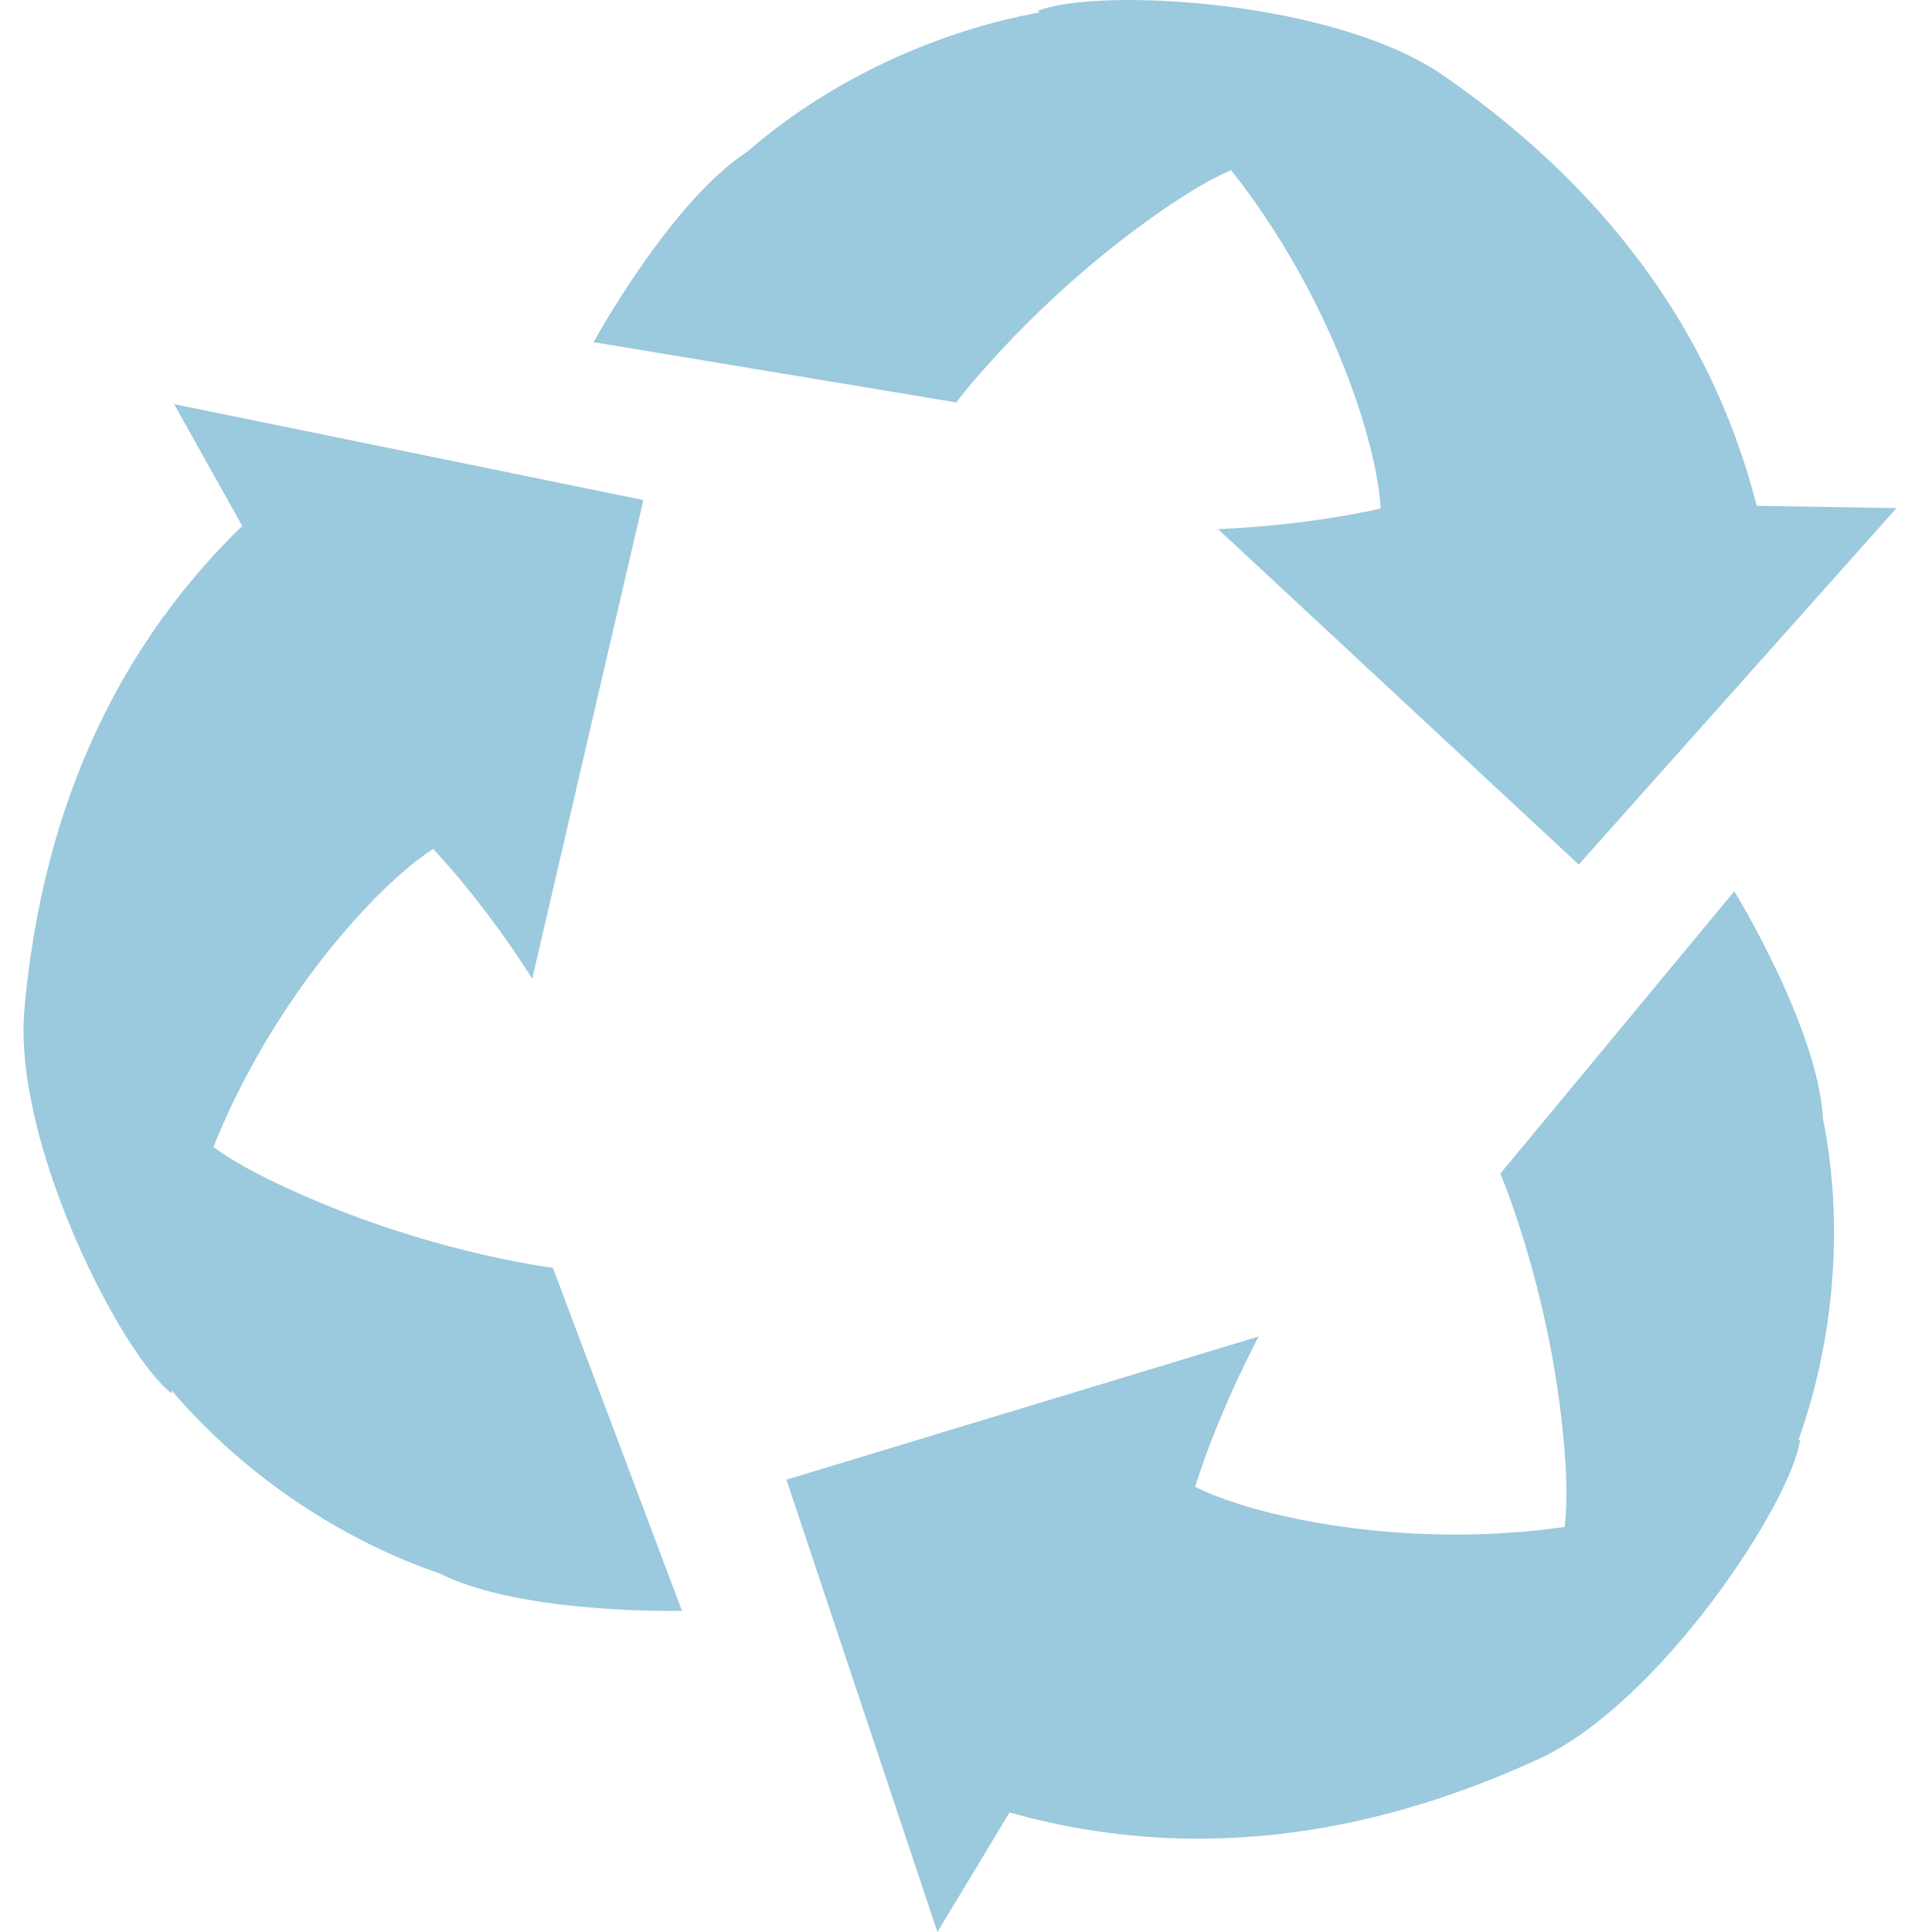 <svg width="33" height="33" viewBox="0 0 33 33" fill="none" xmlns="http://www.w3.org/2000/svg">
<g clip-path="url(#clip0_9_2921)">
<path d="M24.05 3.543C22.496 3.162 22.366 1.912 20.046 3.459C17.742 4.998 16.333 6.873 16.333 6.873L10.14 5.844C10.14 5.844 11.449 3.444 12.765 2.591C14.434 1.135 16.961 0.023 19.602 0.053C22.243 0.084 25.581 3.924 24.05 3.543Z" fill="#9BC9DD"/>
<path opacity="0.15" d="M24.05 3.543C22.496 3.162 22.366 1.912 20.046 3.459C17.742 4.998 16.333 6.873 16.333 6.873L10.14 5.844C10.14 5.844 11.449 3.444 12.765 2.591C14.434 1.135 16.961 0.023 19.602 0.053C22.243 0.084 25.581 3.924 24.05 3.543Z" fill="#9BC9DD"/>
<path d="M2.683 16.671C3.127 18.203 2.101 18.934 4.62 20.161C7.108 21.373 9.443 21.655 9.443 21.655L11.648 27.514C11.648 27.514 8.907 27.582 7.506 26.874C5.401 26.158 3.173 24.542 1.879 22.249C0.586 19.955 2.255 15.163 2.691 16.664L2.683 16.671Z" fill="#9BC9DD"/>
<path opacity="0.15" d="M2.683 16.671C3.127 18.203 2.101 18.934 4.62 20.161C7.108 21.373 9.443 21.655 9.443 21.655L11.648 27.514C11.648 27.514 8.907 27.582 7.506 26.874C5.401 26.158 3.173 24.542 1.879 22.249C0.586 19.955 2.255 15.163 2.691 16.664L2.683 16.671Z" fill="#9BC9DD"/>
<path d="M24.662 28.367C25.772 27.217 26.921 27.735 26.737 24.954C26.553 22.203 25.627 20.047 25.627 20.047L29.623 15.224C29.623 15.224 31.055 17.555 31.139 19.117C31.575 21.289 31.277 24.024 29.929 26.28C28.582 28.535 23.575 29.495 24.662 28.367Z" fill="#9BC9DD"/>
<path opacity="0.15" d="M24.662 28.367C25.772 27.217 26.921 27.735 26.737 24.954C26.553 22.203 25.627 20.047 25.627 20.047L29.623 15.224C29.623 15.224 31.055 17.555 31.139 19.117C31.575 21.289 31.277 24.024 29.929 26.28C28.582 28.535 23.575 29.495 24.662 28.367Z" fill="#9BC9DD"/>
<path d="M17.719 0.19C21.615 2.027 23.483 6.88 23.583 8.686C22.189 8.999 20.804 9.037 20.804 9.037L26.966 14.767L32.394 8.679L30.006 8.64C29.049 4.892 26.576 2.629 24.685 1.311C22.81 -0.015 18.699 -0.221 17.719 0.19Z" fill="#9BC9DD"/>
<path d="M30.741 24.588C27.196 27.026 22.036 26.211 20.413 25.396C20.842 24.04 21.5 22.828 21.5 22.828L13.432 25.274L16.012 33L17.244 30.958C20.98 32.01 24.188 31.004 26.285 30.044C28.375 29.076 30.61 25.64 30.748 24.588H30.741Z" fill="#9BC9DD"/>
<path d="M2.936 23.803C2.584 19.529 5.876 15.483 7.399 14.5C8.371 15.544 9.091 16.717 9.091 16.717L10.989 8.541L2.974 6.903L4.138 8.983C1.359 11.681 0.624 14.949 0.417 17.235C0.211 19.521 2.086 23.163 2.936 23.803Z" fill="#9BC9DD"/>
</g>
<defs>
<clipPath id="clip0_9_2921">
<rect width="32" height="33" fill="white" transform="translate(0.402)"/>
</clipPath>
</defs>
</svg>
